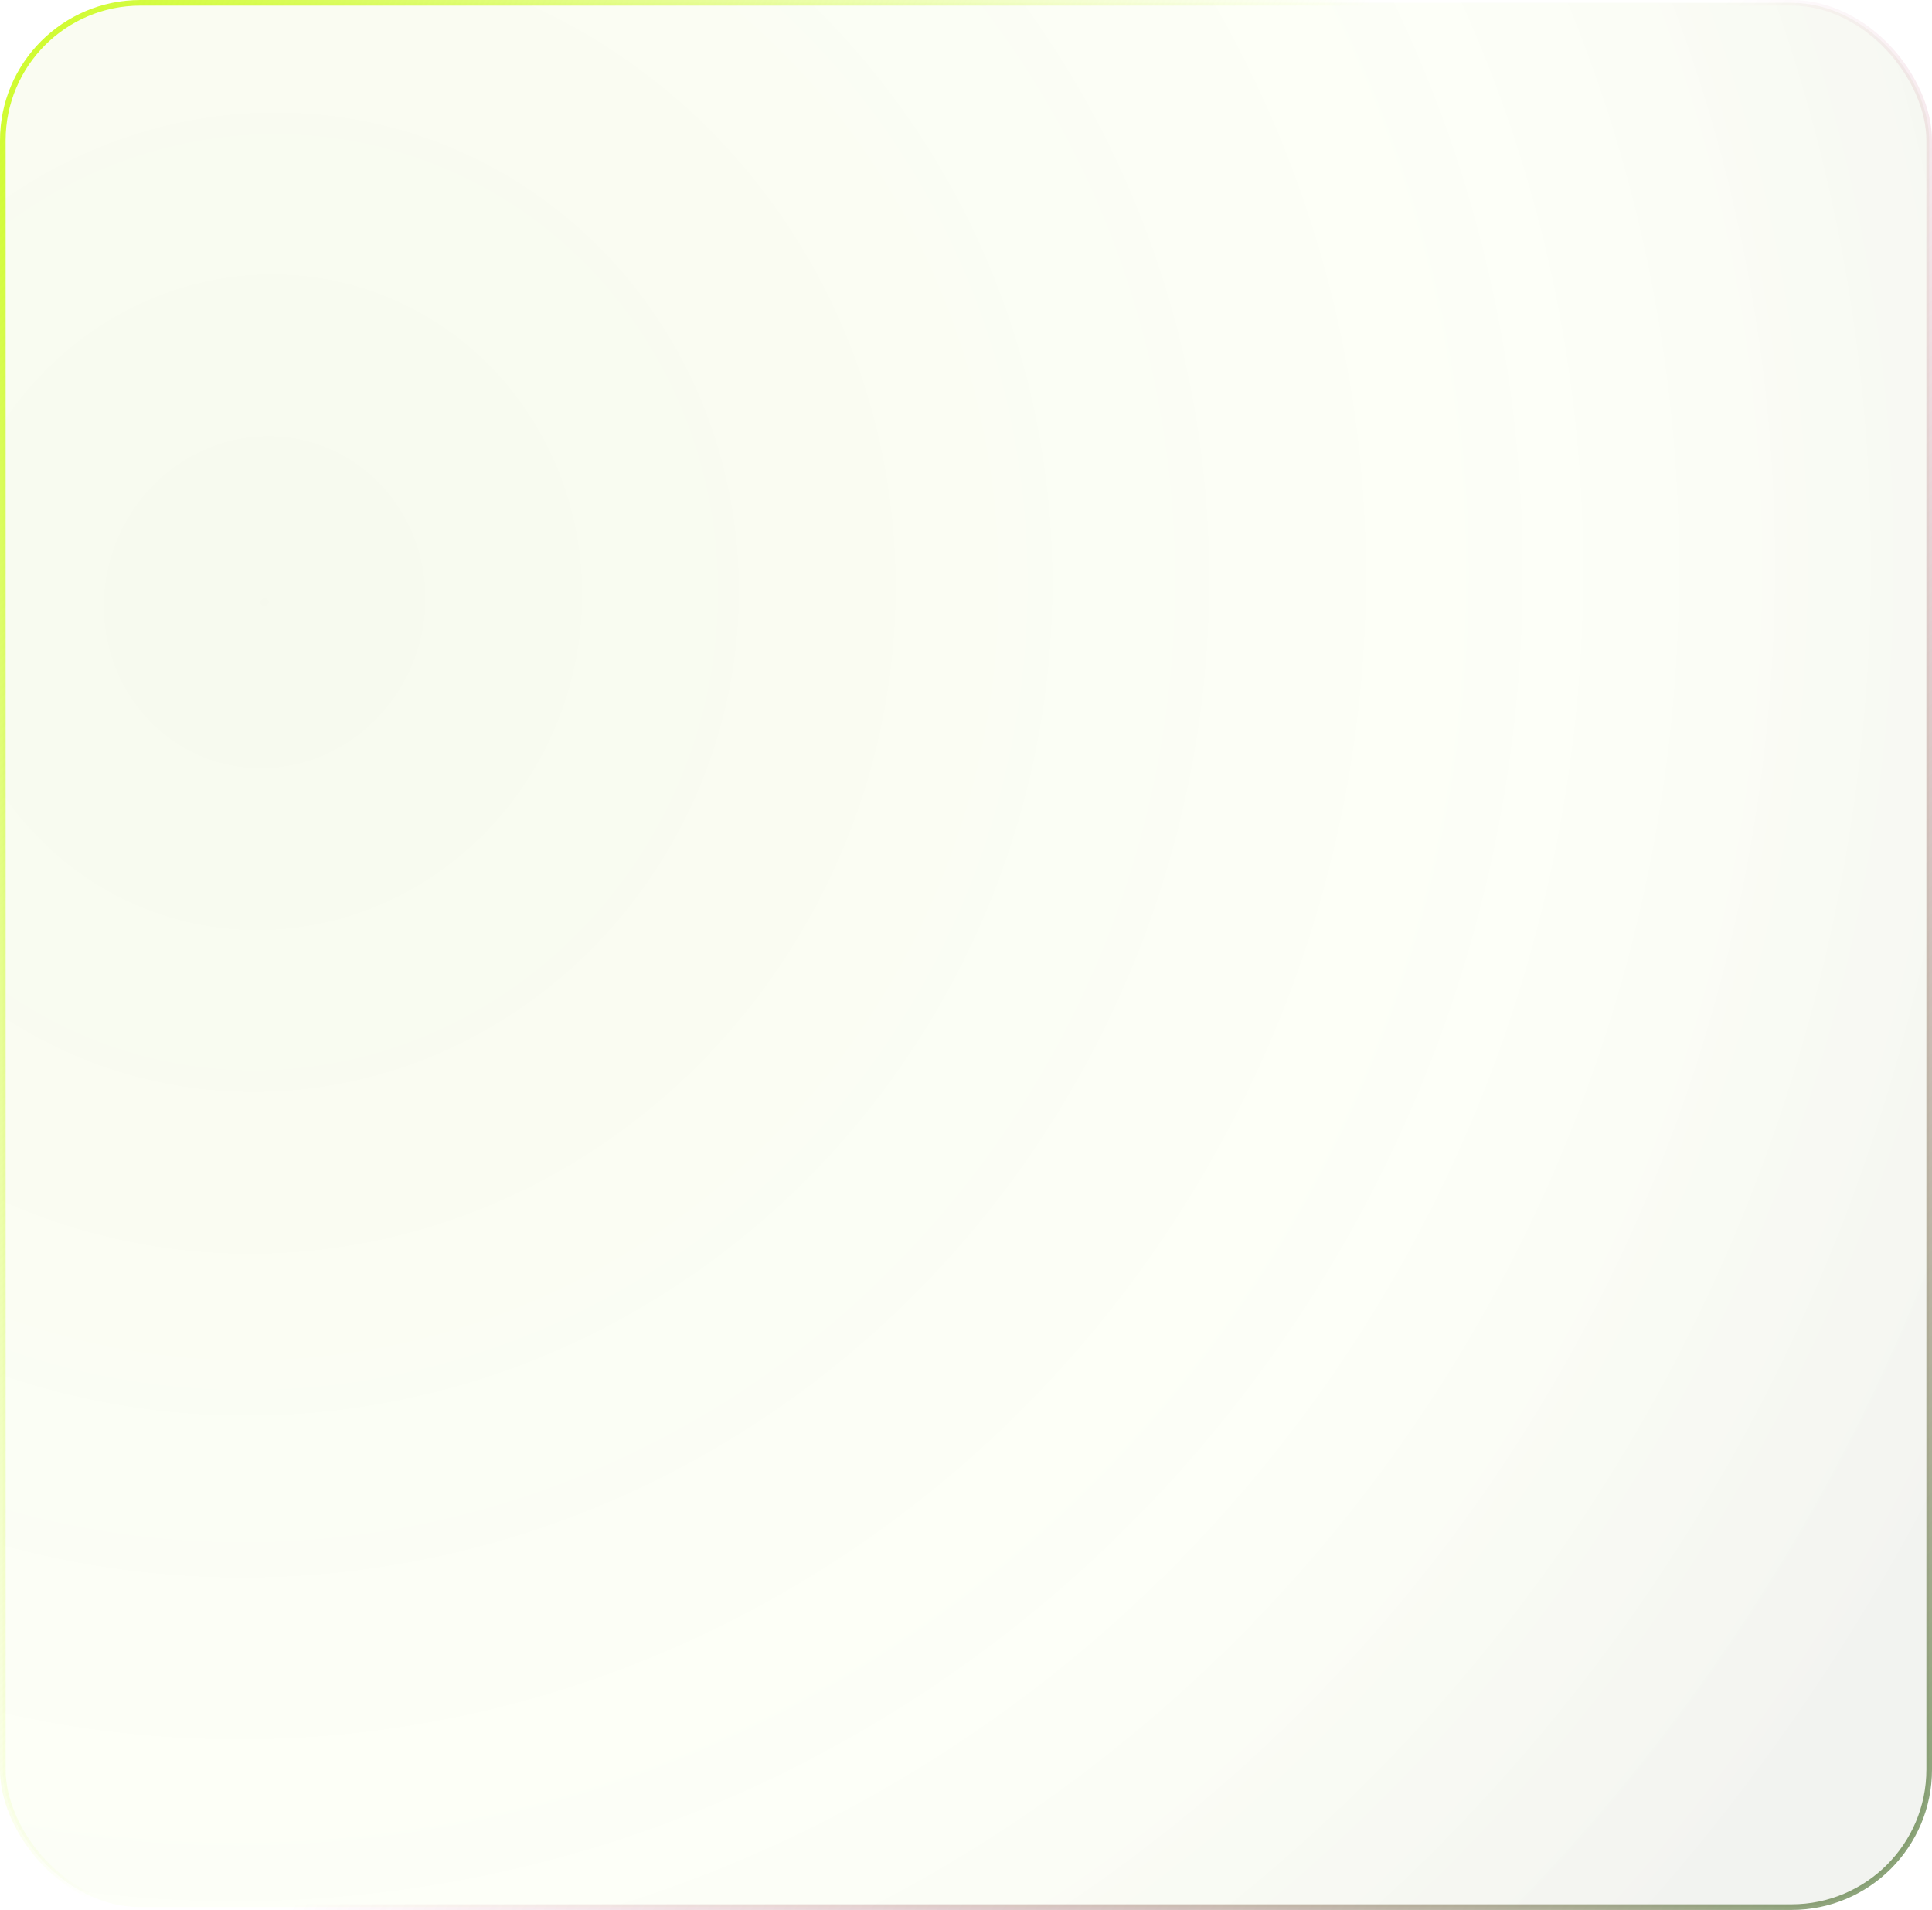 <svg width="344" height="340" viewBox="0 0 344 340" fill="none" xmlns="http://www.w3.org/2000/svg">
<rect x="0.5" y="0.5" width="343" height="339" rx="24.5" fill="url(#paint0_radial_1972_167)" fill-opacity="0.12"/>
<rect x="0.5" y="0.5" width="343" height="339" rx="24.5" stroke="url(#paint1_radial_1972_167)"/>
<rect x="0.5" y="0.5" width="343" height="339" rx="24.5" stroke="url(#paint2_radial_1972_167)"/>
<defs>
<radialGradient id="paint0_radial_1972_167" cx="0" cy="0" r="1" gradientUnits="userSpaceOnUse" gradientTransform="translate(46.5 108) rotate(36.426) scale(348.61 359.846)">
<stop stop-color="#7CA700" stop-opacity="0.54"/>
<stop offset="0.66" stop-color="#C0FB13" stop-opacity="0.27"/>
<stop offset="0.974" stop-color="#243000" stop-opacity="0.48"/>
</radialGradient>
<radialGradient id="paint1_radial_1972_167" cx="0" cy="0" r="1" gradientUnits="userSpaceOnUse" gradientTransform="translate(-10.877 3.913) rotate(30.941) scale(223.245 550.657)">
<stop stop-color="#CDFB24"/>
<stop offset="1" stop-color="#CDFB24" stop-opacity="0"/>
</radialGradient>
<radialGradient id="paint2_radial_1972_167" cx="0" cy="0" r="1" gradientUnits="userSpaceOnUse" gradientTransform="translate(390.794 374.783) rotate(-145.165) scale(304.465 713.708)">
<stop stop-color="#097600" stop-opacity="0.73"/>
<stop offset="1" stop-color="#B80949" stop-opacity="0"/>
</radialGradient>
</defs>
</svg>

